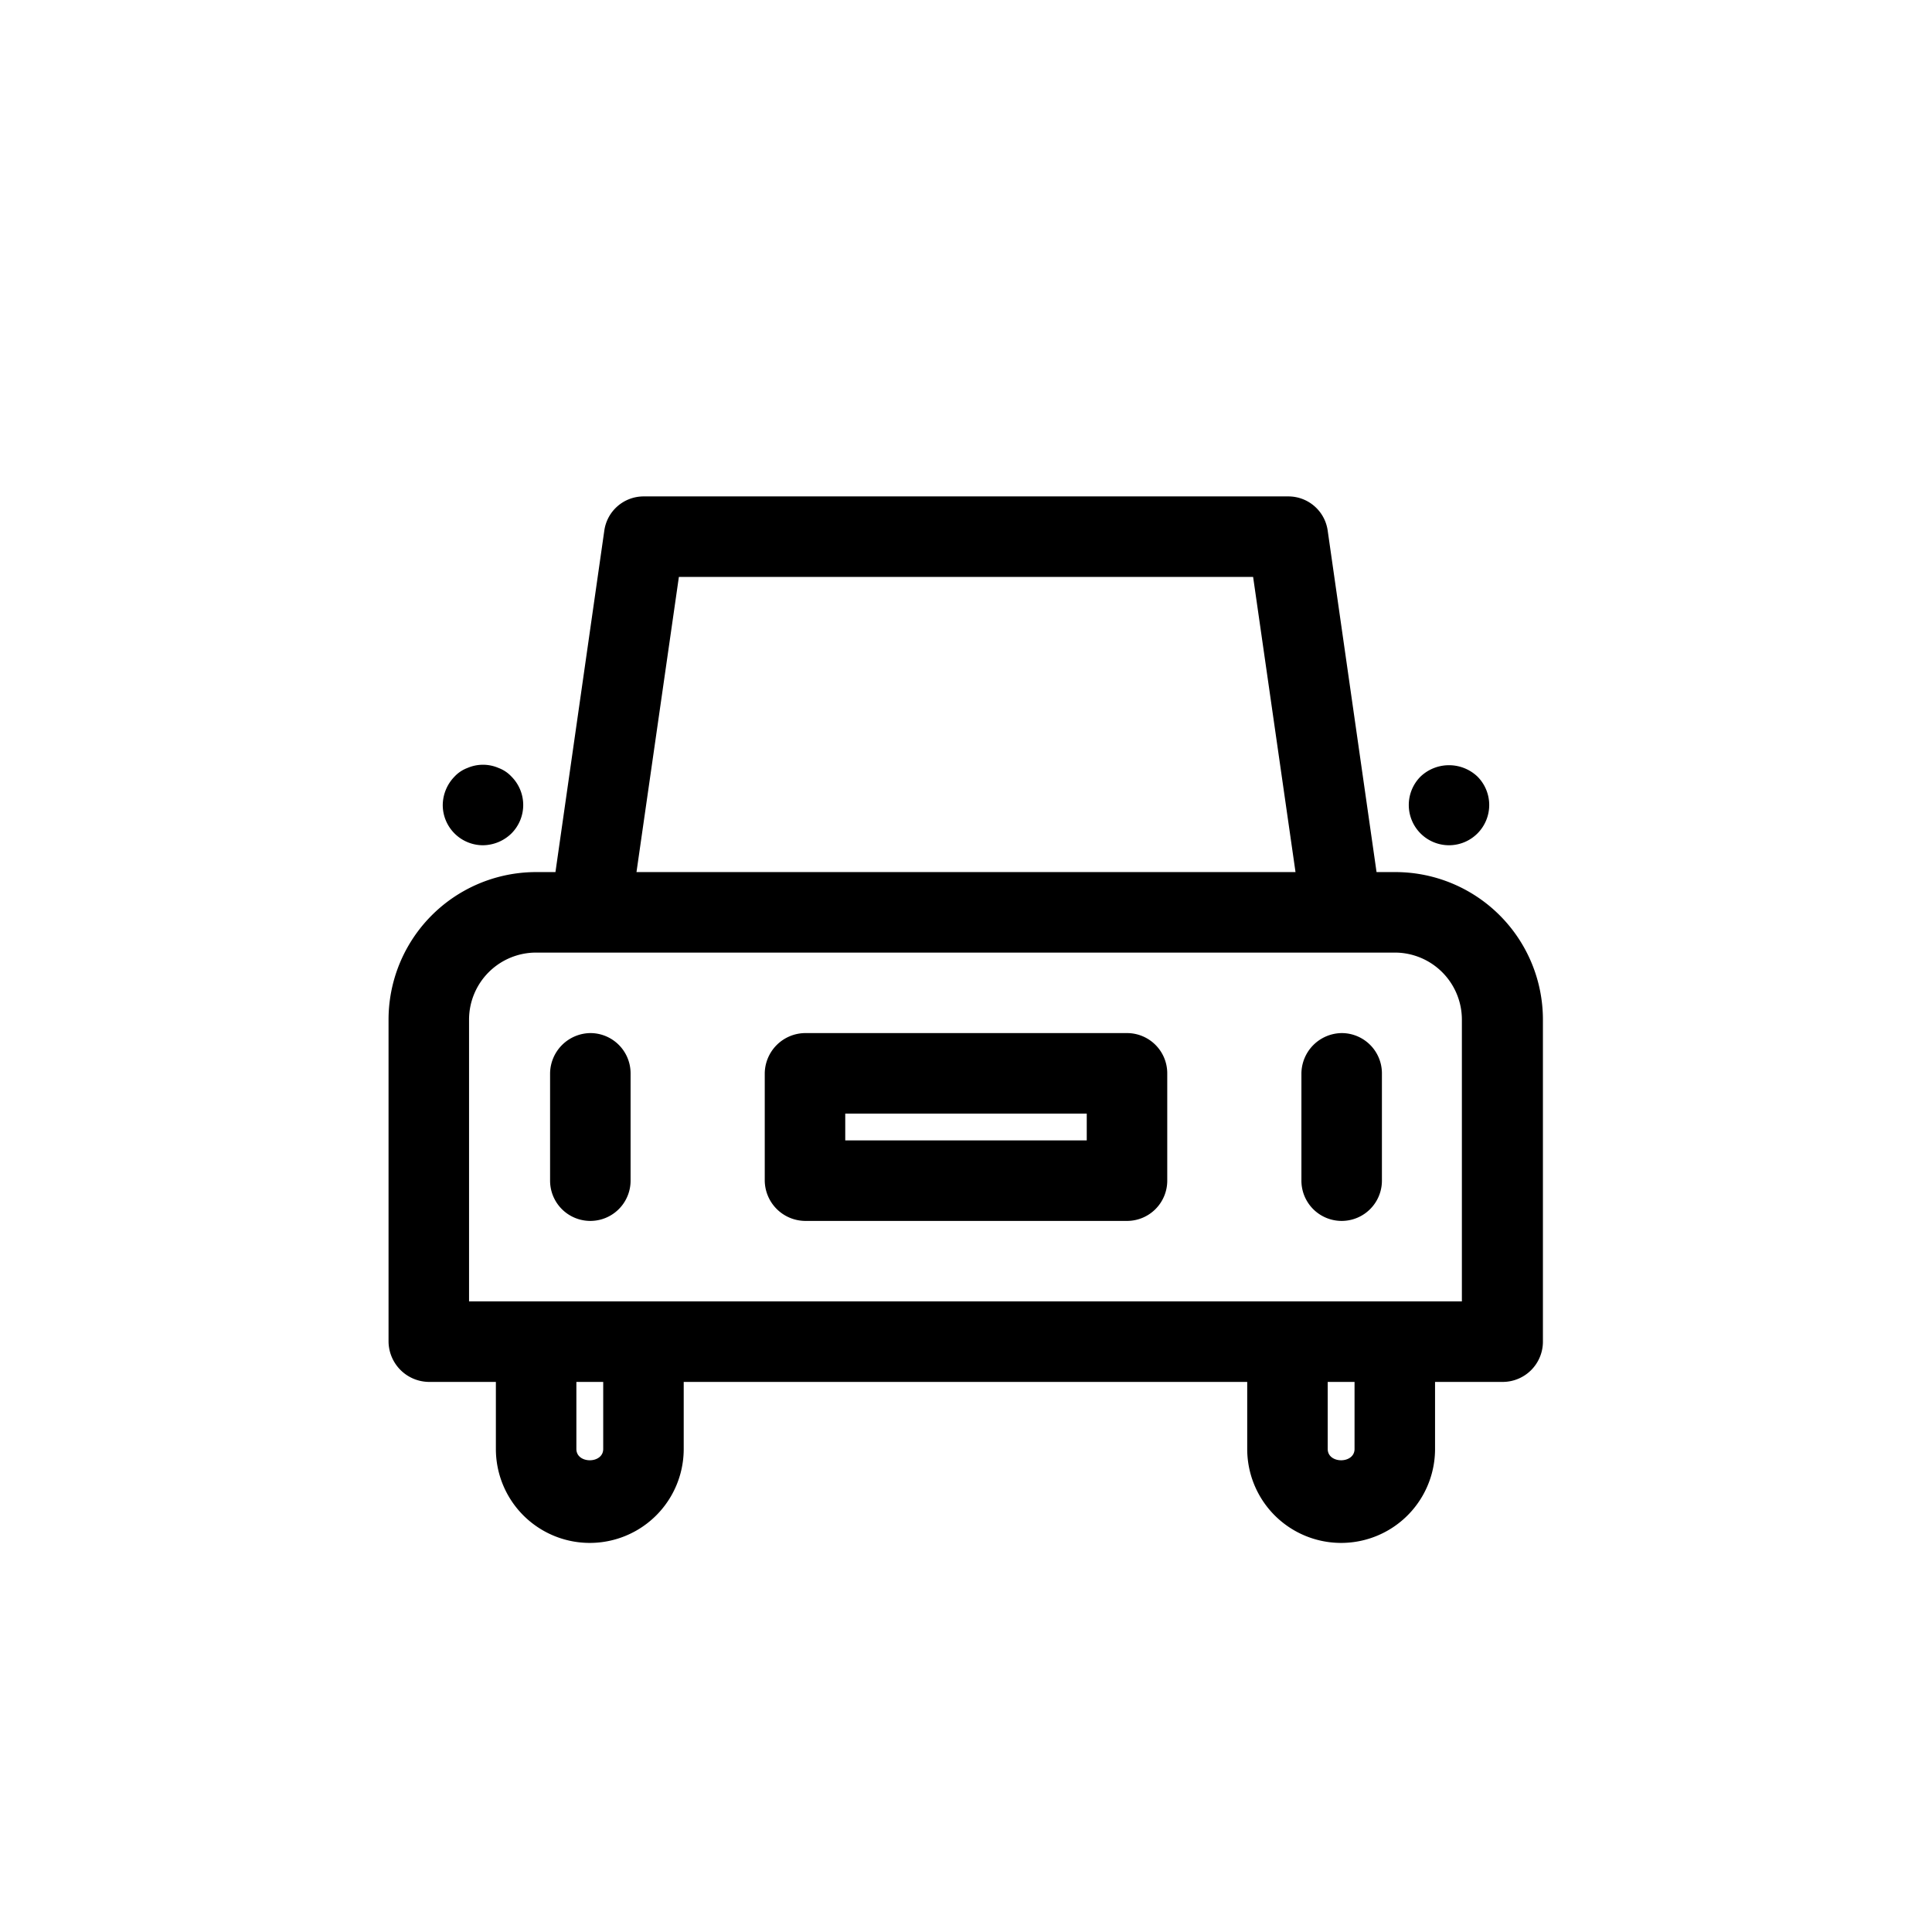 <svg data-name="Layer 1" xmlns="http://www.w3.org/2000/svg" viewBox="0 0 36 36"><title>Icon-Red_Hat-Transportation-Car-A-Black-RGB</title><path d="M21 19.25h-6a.76.76 0 0 0-.75.75v2a.76.76 0 0 0 .75.75h6a.75.75 0 0 0 .75-.75v-2a.75.75 0 0 0-.75-.75zm-.75 2h-4.5v-.5h4.5z"/><path d="M26 16.25h-.35l-.91-6.36a.74.74 0 0 0-.74-.64H12a.74.74 0 0 0-.74.64l-.91 6.36H10A2.75 2.75 0 0 0 7.24 19v6a.76.76 0 0 0 .75.75h1.25V27a1.75 1.75 0 0 0 3.5 0v-1.25h10.5V27a1.75 1.75 0 0 0 3.5 0v-1.25H28a.75.75 0 0 0 .75-.75v-6A2.75 2.75 0 0 0 26 16.25zm-13.35-5.5h10.7l.79 5.5H11.86zM11.24 27c0 .28-.5.28-.5 0v-1.25h.5zm14 0c0 .28-.5.28-.5 0v-1.25h.5zm2-2.75H8.74V19A1.25 1.25 0 0 1 10 17.75h16A1.25 1.25 0 0 1 27.24 19z"/><path d="M11 19.25a.76.76 0 0 0-.75.75v2a.75.75 0 0 0 1.5 0v-2a.75.75 0 0 0-.75-.75zM25 19.25a.76.76 0 0 0-.75.75v2a.75.75 0 0 0 1.5 0v-2a.75.75 0 0 0-.75-.75zM27 15.75a.75.75 0 0 0 .53-1.28.77.77 0 0 0-1.06 0 .75.75 0 0 0 .53 1.28zM9 15.75a.77.77 0 0 0 .53-.22.75.75 0 0 0 0-1.06.63.63 0 0 0-.24-.16.73.73 0 0 0-.58 0 .63.63 0 0 0-.24.16.77.77 0 0 0-.22.53.75.75 0 0 0 .75.75z"/></svg>